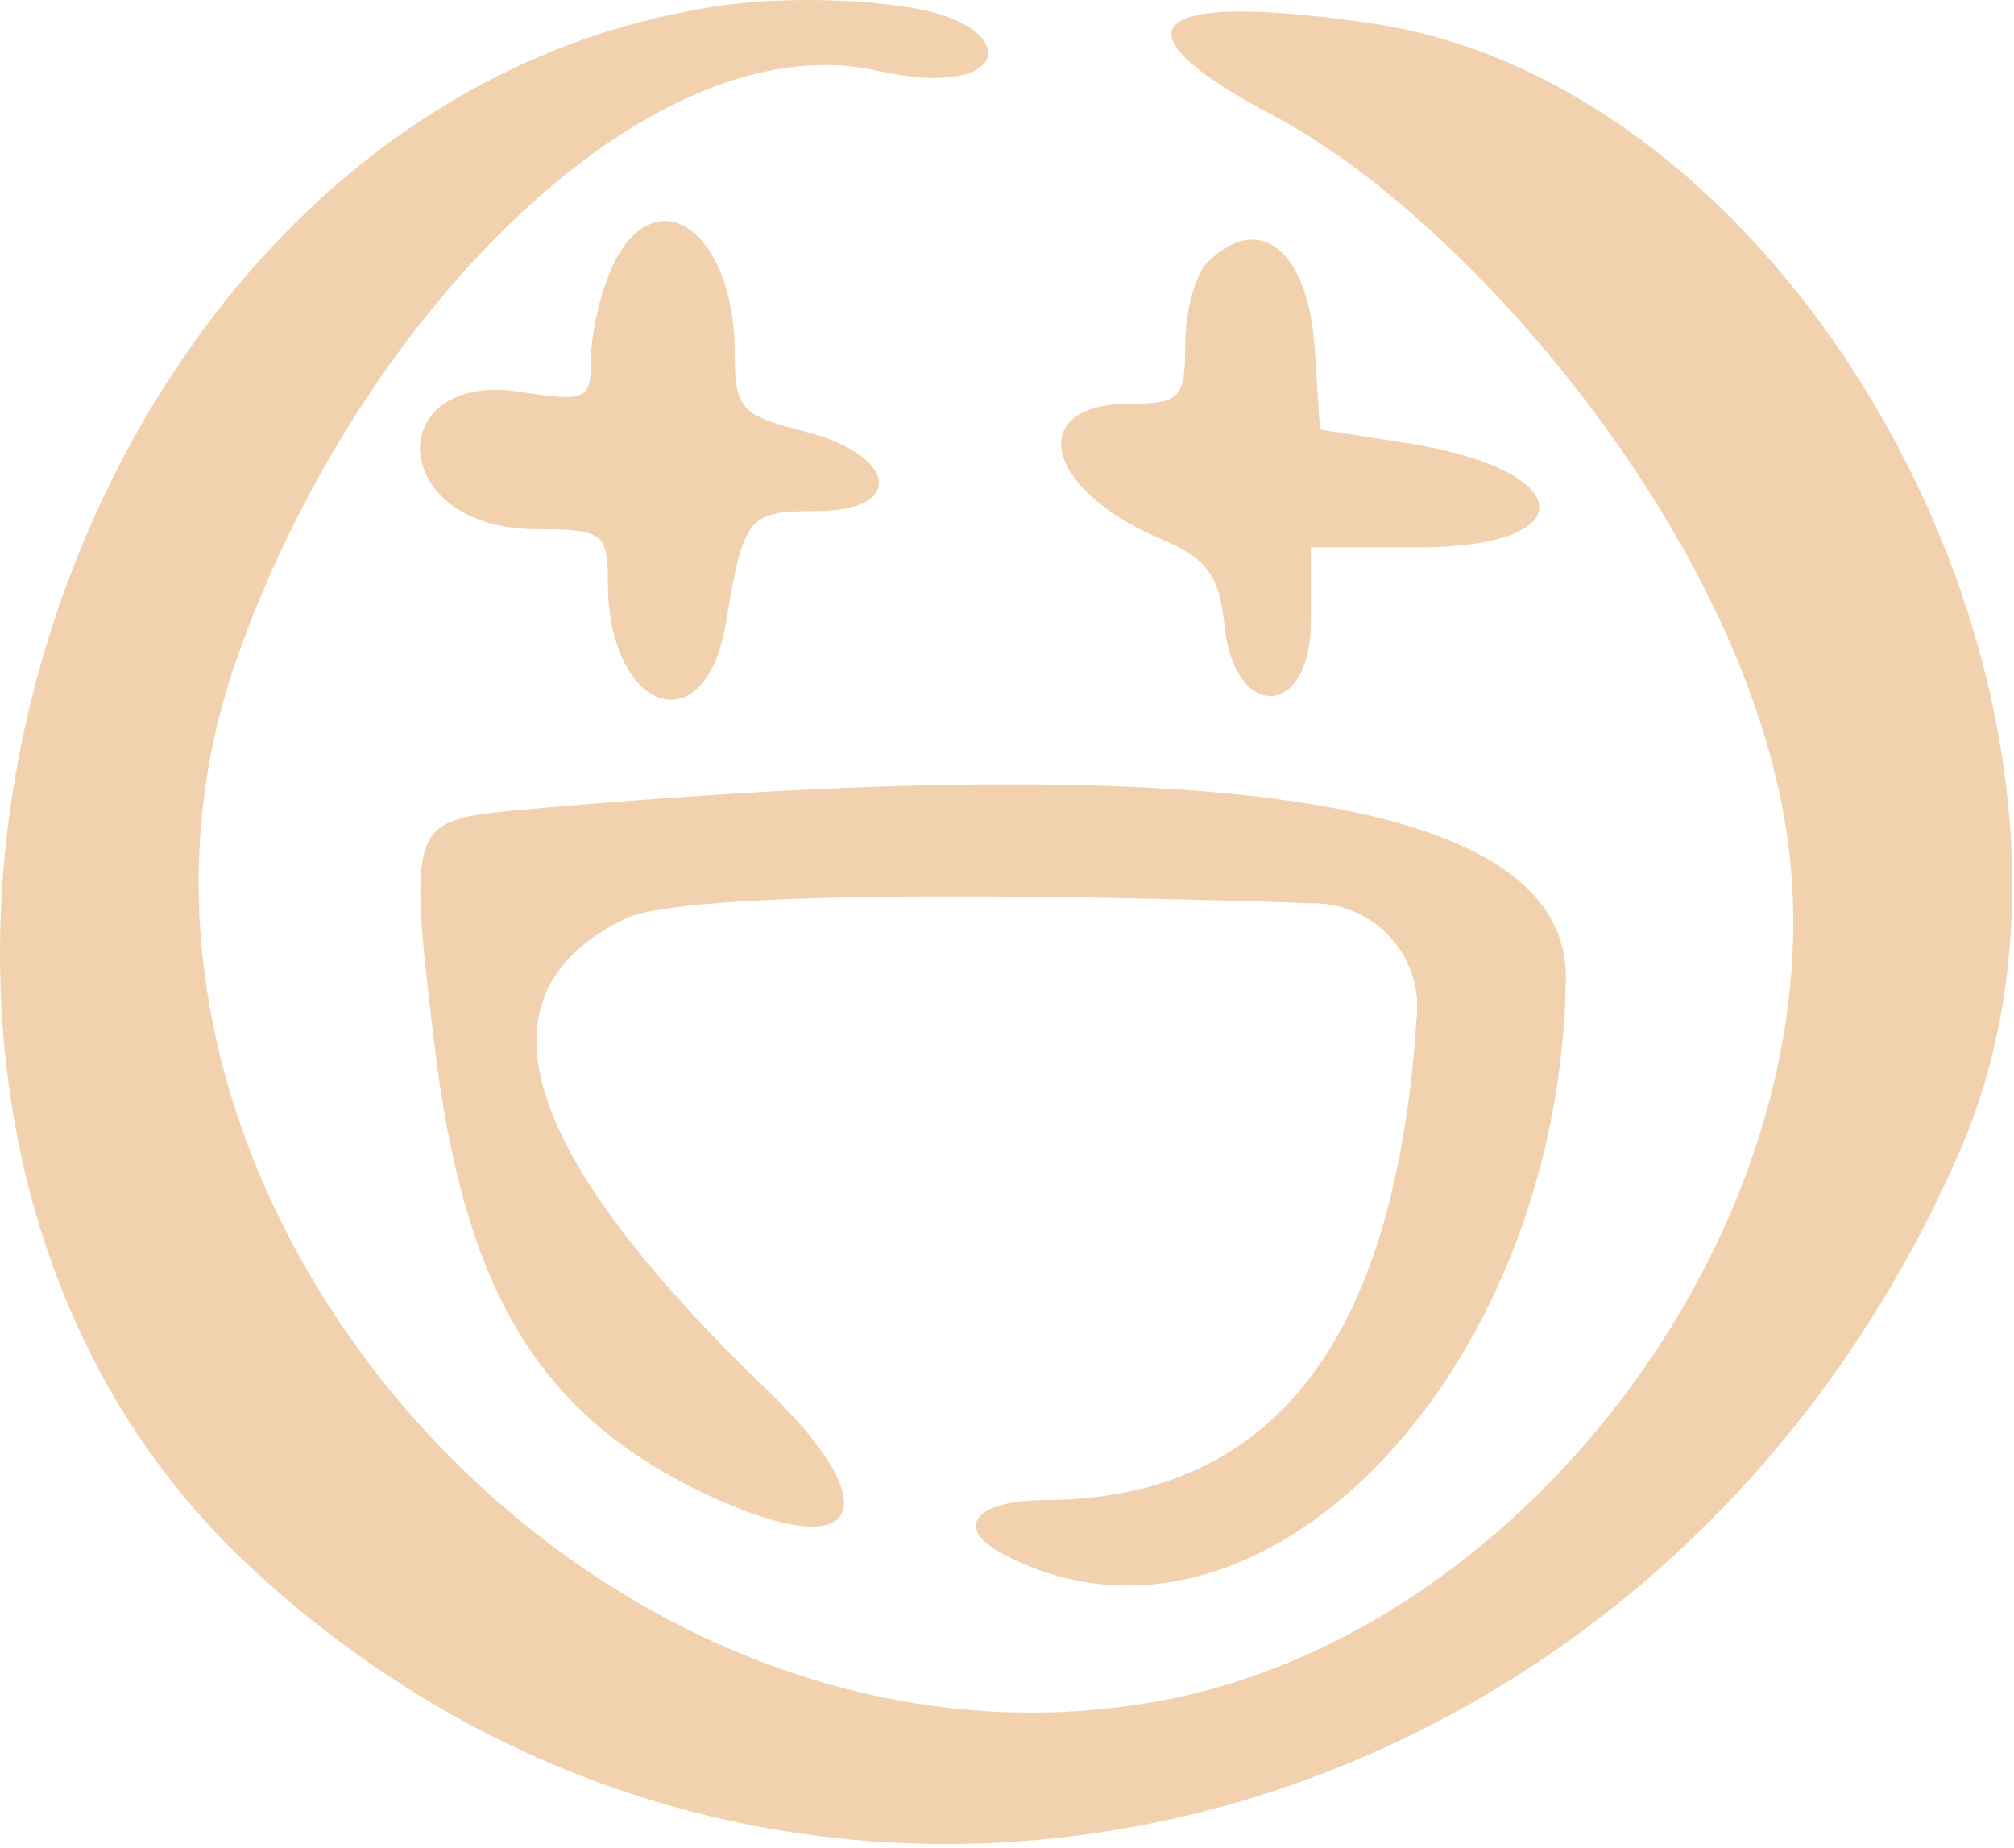 <svg width="267" height="245" viewBox="0 0 267 245" fill="none" xmlns="http://www.w3.org/2000/svg">
<path d="M57.59 138.463C61.538 171.243 71.492 187.72 93.803 198.188C114.741 207.971 117.659 199.562 101.698 184.288C69.261 153.051 62.053 131.941 82.82 121.816C93.633 116.666 173.782 119.755 173.782 119.755C181.848 119.584 188.37 126.277 187.854 134.345C185.623 169.527 174.125 198.704 138.599 198.876C129.331 198.876 126.412 202.479 132.762 205.912C166.23 223.932 206.733 182.743 207.592 129.882C207.935 106.026 162.282 98.817 66.858 107.571C54.501 108.944 54.158 109.973 57.59 138.463Z" fill="#F1D1AE"/>
<path d="M153.701 71.359C159.88 73.934 161.596 76.165 162.282 82.515C163.484 95.731 173.782 95.388 173.782 82.343V72.561H188.027C209.994 72.561 209.137 62.435 186.997 58.831L174.984 56.943L174.297 46.302C173.438 33.087 166.918 27.938 160.052 34.803C158.507 36.348 157.134 41.153 157.134 45.616C157.134 52.824 156.447 53.51 149.926 53.51C135.852 53.51 138.426 64.838 153.701 71.359Z" fill="#F1D1AE"/>
<path d="M181.506 3.05C151.985 -1.241 146.836 3.736 168.975 15.407C194.892 29.137 232.134 72.386 237.111 112.205C243.29 161.289 202.958 216.381 153.873 225.478C78.872 239.379 6.79 158.715 31.16 88.004C46.95 42.181 86.081 2.535 116.459 9.4C134.136 13.347 135.509 3.736 121.607 1.162C113.884 -0.211 102.385 -0.554 92.946 1.162C5.588 16.265 -32.341 146.358 32.877 207.456C104.616 274.562 218.748 246.931 259.767 152.708C284.48 96.072 240.201 11.46 181.506 3.05Z" fill="#F1D1AE"/>
<path d="M71.149 70.155C79.902 70.155 80.588 70.669 80.588 77.192C80.588 94.354 93.46 98.988 96.207 82.684C98.61 68.439 99.124 67.753 108.221 67.753C120.234 67.753 118.861 60.201 106.332 57.112C98.266 55.052 97.408 54.194 97.408 46.814C97.408 30.509 86.767 23.13 81.104 35.487C79.559 38.919 78.358 44.24 78.358 47.501C78.358 52.993 77.843 53.336 69.09 51.963C50.554 49.045 51.24 70.155 71.149 70.155Z" fill="#F1D1AE"/>
</svg>
